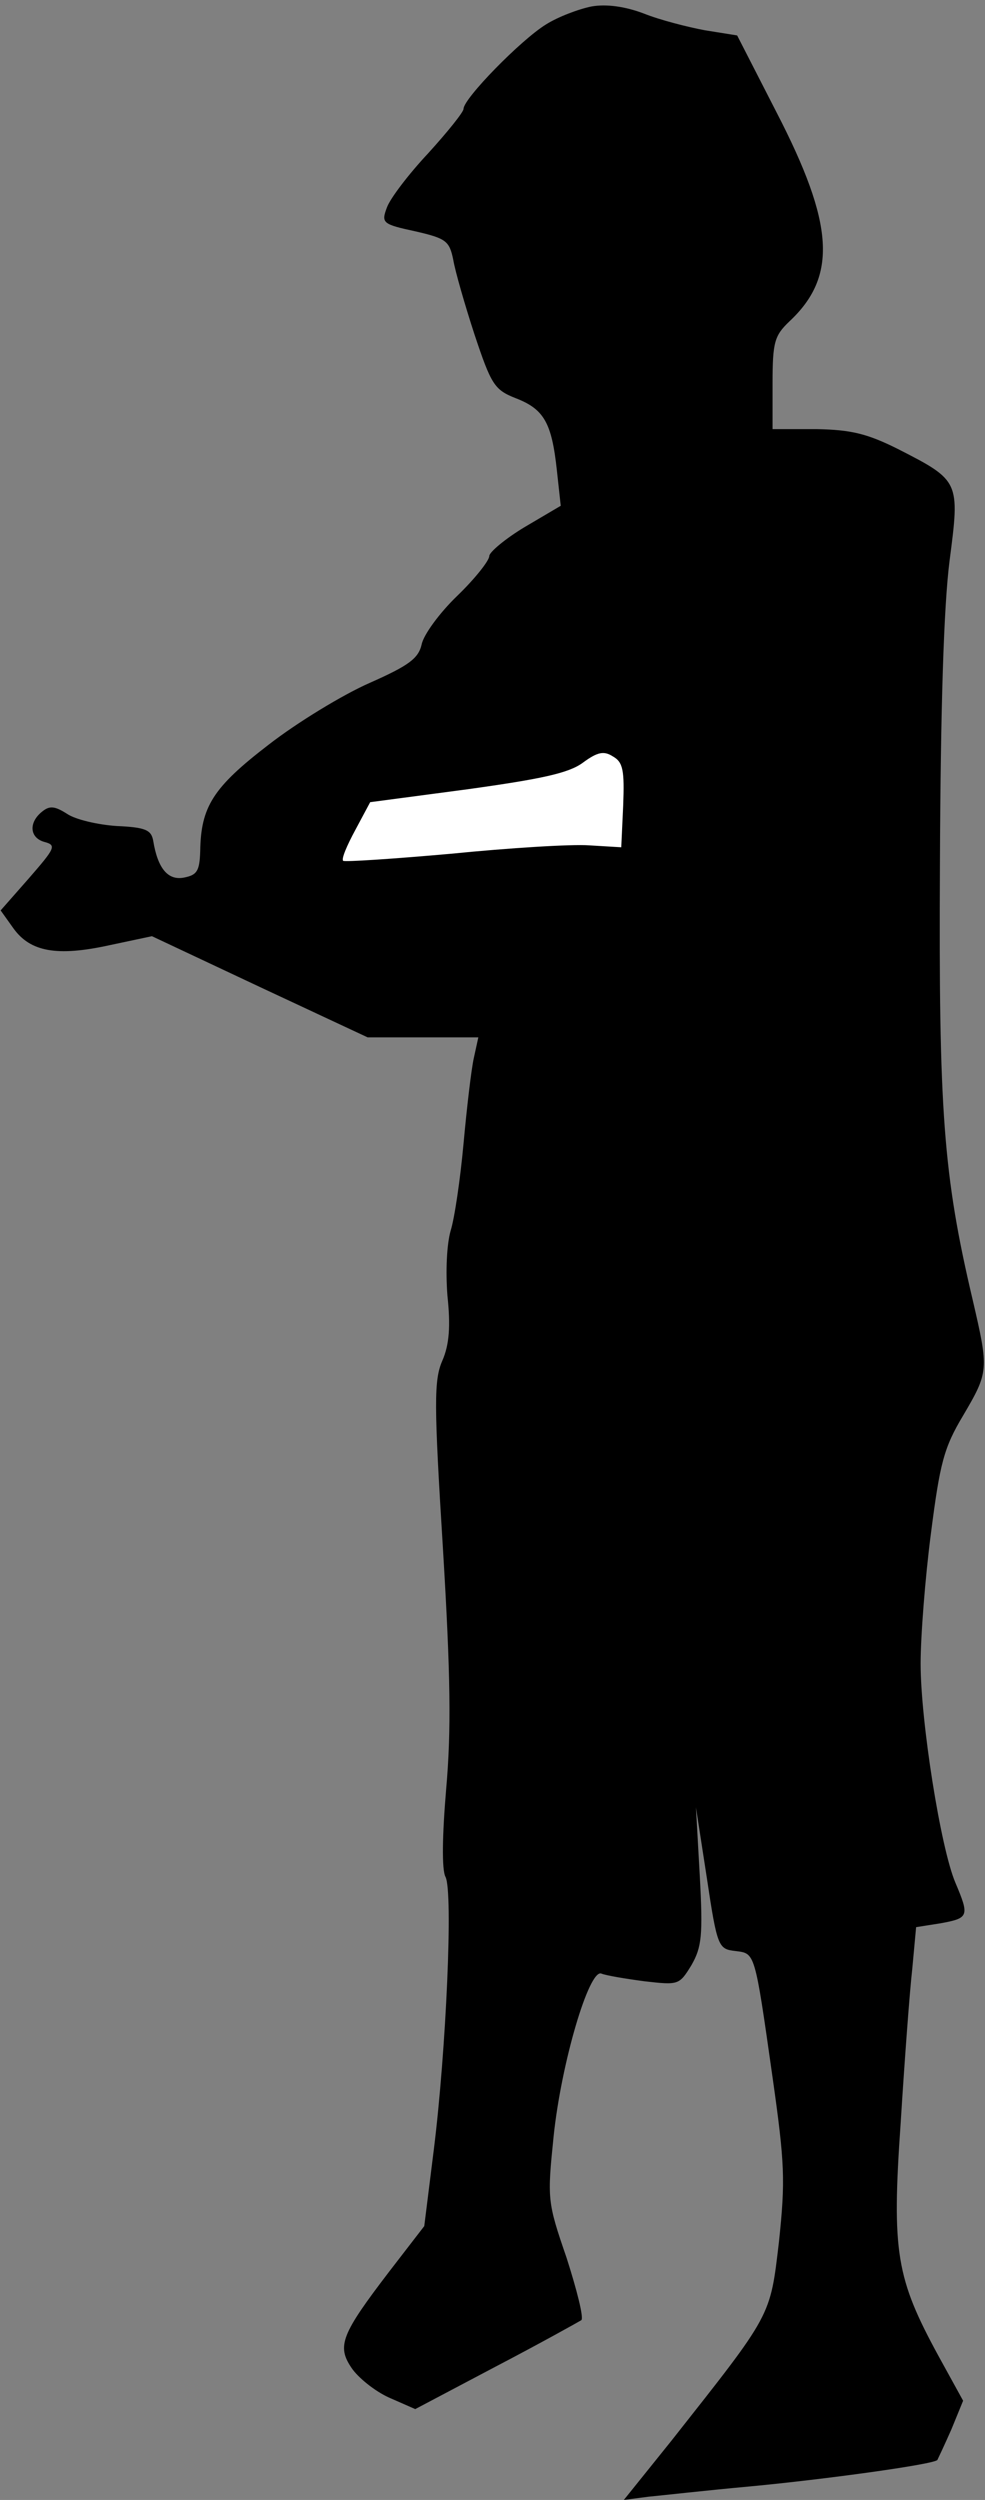<?xml version="1.0" standalone="no"?>
<!DOCTYPE svg PUBLIC "-//W3C//DTD SVG 20010904//EN"
 "http://www.w3.org/TR/2001/REC-SVG-20010904/DTD/svg10.dtd">
<svg version="1.0" xmlns="http://www.w3.org/2000/svg"
 width="153pt" height="388pt" viewBox="0 0 153 388"
 preserveAspectRatio="xMidYMid meet">
<rect x="0" y="0" width="153" height="388" fill="#808080" stroke="none"/>
<g transform="translate(0,388) scale(0.1,-0.1)"
fill="#000000" stroke="none">
<path fill="#000000" stroke="none" d="M919 3870 c-20 -4 -52 -16 -71 -28 -39
-24 -128 -115 -128 -131 0 -5 -25 -36 -55 -69 -30 -32 -59 -70 -64 -84 -9 -24
-7 -26 44 -37 48 -11 53 -15 59 -44 3 -18 18 -70 33 -116 26 -78 31 -86 64
-99 44 -17 56 -38 64 -112 l6 -55 -56 -33 c-30 -18 -55 -39 -55 -45 0 -7 -22
-35 -50 -62 -27 -26 -52 -60 -55 -75 -5 -22 -20 -33 -81 -60 -41 -18 -112 -61
-157 -96 -86 -66 -105 -96 -106 -165 -1 -31 -5 -37 -25 -41 -25 -5 -41 14 -48
57 -3 17 -12 21 -57 23 -29 2 -64 10 -77 19 -19 12 -27 13 -39 3 -21 -17 -19
-41 5 -47 18 -5 15 -10 -25 -56 l-44 -50 20 -28 c26 -36 67 -44 149 -26 l66
14 168 -79 167 -78 86 0 86 0 -7 -32 c-4 -18 -11 -78 -16 -133 -5 -55 -14
-116 -20 -135 -6 -21 -8 -62 -5 -101 5 -47 3 -76 -8 -101 -13 -30 -13 -66 1
-291 12 -199 13 -283 5 -374 -6 -71 -7 -125 -1 -136 12 -23 1 -269 -18 -422
l-15 -120 -54 -70 c-75 -98 -82 -116 -59 -150 10 -15 36 -36 58 -46 l41 -18
125 66 c69 36 128 69 133 72 4 4 -7 47 -23 97 -30 87 -30 91 -20 189 12 114
55 259 74 252 7 -3 37 -8 67 -12 53 -6 54 -6 73 25 16 28 18 46 13 138 l-6
107 17 -110 c16 -107 18 -110 44 -113 31 -4 30 1 58 -196 19 -134 20 -160 10
-255 -14 -118 -10 -110 -167 -309 l-74 -92 38 5 c21 2 92 10 158 16 117 11
284 34 291 41 1 2 11 23 22 48 l18 44 -38 69 c-66 121 -73 161 -59 362 6 96
14 204 18 239 l6 65 38 6 c44 8 45 11 23 63 -23 54 -54 251 -54 340 0 42 7
133 16 202 14 109 20 133 50 183 40 68 40 71 15 179 -46 195 -53 293 -51 678
1 243 6 400 15 470 16 123 16 124 -80 173 -48 24 -73 30 -127 31 l-68 0 0 71
c0 64 3 74 26 96 75 70 70 151 -20 325 l-61 119 -50 8 c-27 5 -70 16 -95 26
-29 11 -58 15 -81 11z"/>
<path fill="#ffffff" stroke="none" d="M968 2630 l-3 -65 -50 3 c-27 2 -124
-4 -214 -13 -90 -8 -166 -13 -168 -11 -3 3 6 24 19 48 l23 43 151 20 c115 16
157 25 179 41 23 17 33 19 47 10 16 -9 18 -22 16 -76z"/>
</g>
</svg>
